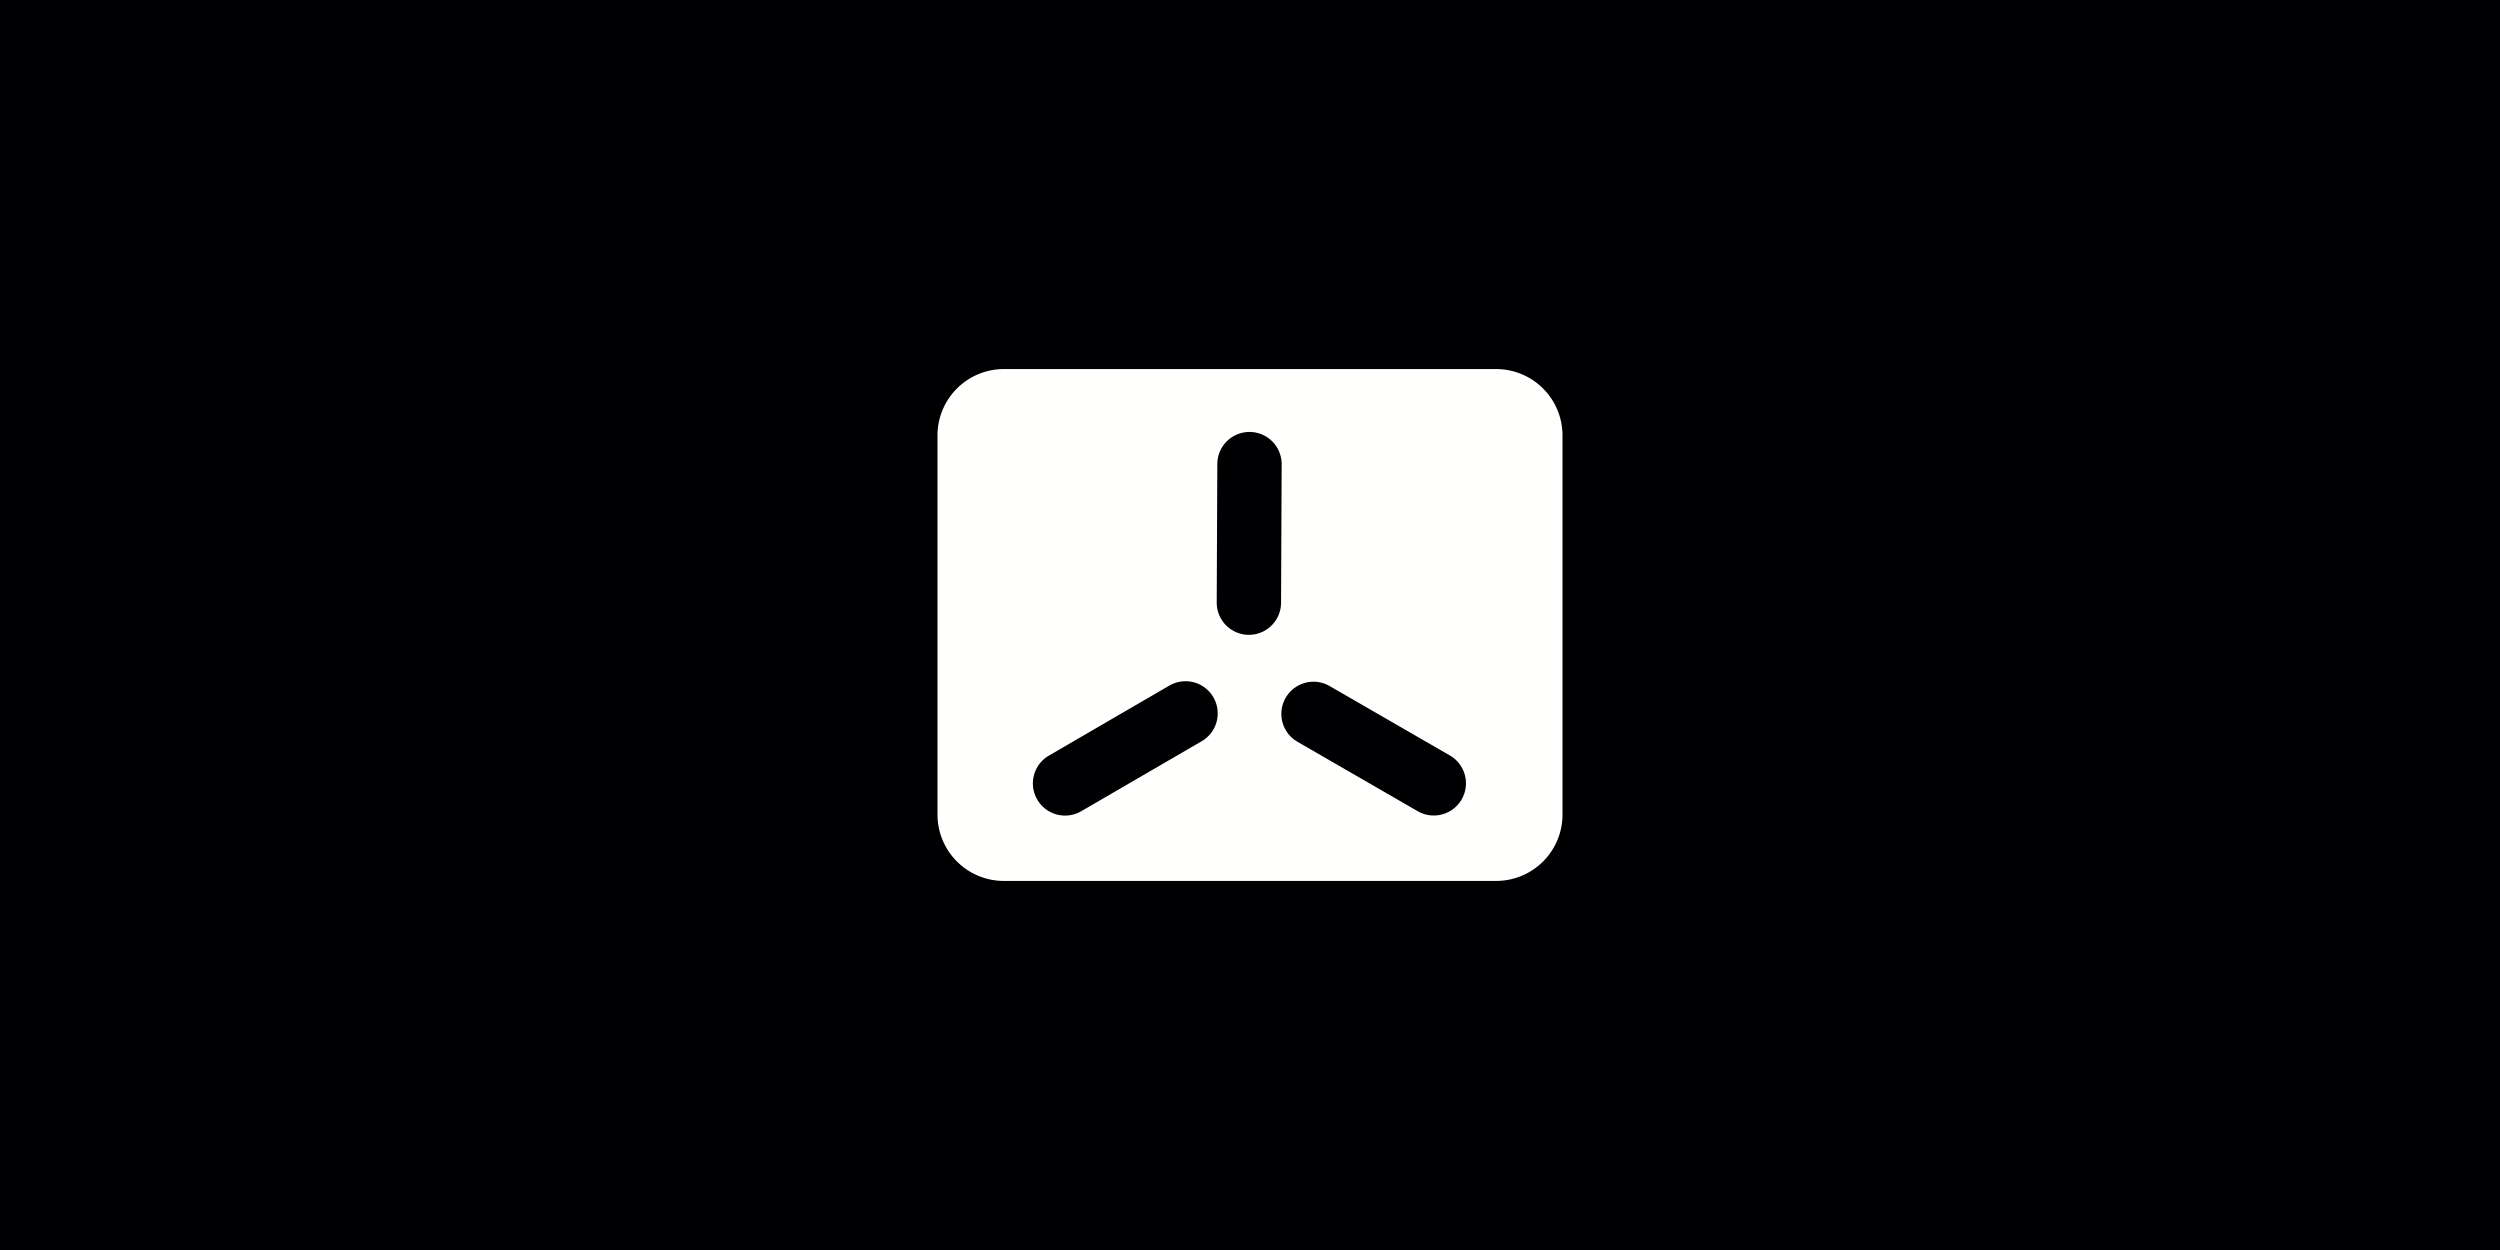 <?xml version="1.0" encoding="UTF-8" standalone="no"?>
<!-- Created with Inkscape (http://www.inkscape.org/) -->

<svg
   width="2400"
   height="1200"
   viewBox="0 0 635 317.5"
   version="1.1"
   id="svg8"
   inkscape:version="1.1.2 (0a00cf5339, 2022-02-04, custom)"
   sodipodi:docname="featured_k3s.svg"
   xmlns:inkscape="http://www.inkscape.org/namespaces/inkscape"
   xmlns:sodipodi="http://sodipodi.sourceforge.net/DTD/sodipodi-0.dtd"
   xmlns="http://www.w3.org/2000/svg"
   xmlns:svg="http://www.w3.org/2000/svg"
   xmlns:rdf="http://www.w3.org/1999/02/22-rdf-syntax-ns#"
   xmlns:cc="http://creativecommons.org/ns#"
   xmlns:dc="http://purl.org/dc/elements/1.1/">
  <defs
     id="defs2" />
  <sodipodi:namedview
     id="base"
     pagecolor="#ffffff"
     bordercolor="#666666"
     borderopacity="1.0"
     inkscape:pageopacity="0.0"
     inkscape:pageshadow="2"
     inkscape:zoom="0.175"
     inkscape:cx="348.57143"
     inkscape:cy="548.57143"
     inkscape:document-units="px"
     inkscape:current-layer="layer1"
     showgrid="false"
     units="px"
     inkscape:snap-page="true"
     inkscape:window-width="2560"
     inkscape:window-height="1375"
     inkscape:window-x="0"
     inkscape:window-y="0"
     inkscape:window-maximized="1"
     inkscape:snap-object-midpoints="true"
     inkscape:pagecheckerboard="0" />
  <g
     inkscape:label="Background"
     inkscape:groupmode="layer"
     id="layer1"
     transform="translate(0,20.5)">
    <rect
       style="fill:#000002;fill-opacity:1;stroke-width:0.265"
       id="rect10"
       width="635"
       height="317.5"
       x="2.4999999e-06"
       y="-20.5" />
  </g>
  <g
     inkscape:groupmode="layer"
     id="layer2"
     inkscape:label="Layer1">
    <path
       d="M 380.072,93.745 H 254.928 A 16.852,16.852 0 0 0 238.125,110.547 v 96.406 a 16.852,16.852 0 0 0 16.803,16.803 H 380.072 A 16.852,16.852 0 0 0 396.875,206.953 V 110.547 A 16.852,16.852 0 0 0 380.072,93.745 Z m -74.868,94.541 -30.541,17.749 a 8.172,8.172 0 1 1 -8.212,-14.131 l 30.541,-17.749 a 8.172,8.172 0 1 1 8.212,14.131 z m 12.015,-27.041 h -0.037 a 8.172,8.172 0 0 1 -8.136,-8.208 l 0.153,-35.184 a 8.173,8.173 0 0 1 8.171,-8.137 h 0.037 a 8.172,8.172 0 0 1 8.136,8.208 l -0.153,35.184 a 8.173,8.173 0 0 1 -8.171,8.137 z m 54.039,41.807 a 8.169,8.169 0 0 1 -11.163,2.991 l -30.586,-17.659 a 8.172,8.172 0 0 1 8.172,-14.154 l 30.586,17.659 a 8.172,8.172 0 0 1 2.991,11.163 z"
       id="path1726"
       style="fill:#fffffd;fill-opacity:1;stroke-width:0.265" />
  </g>
</svg>
